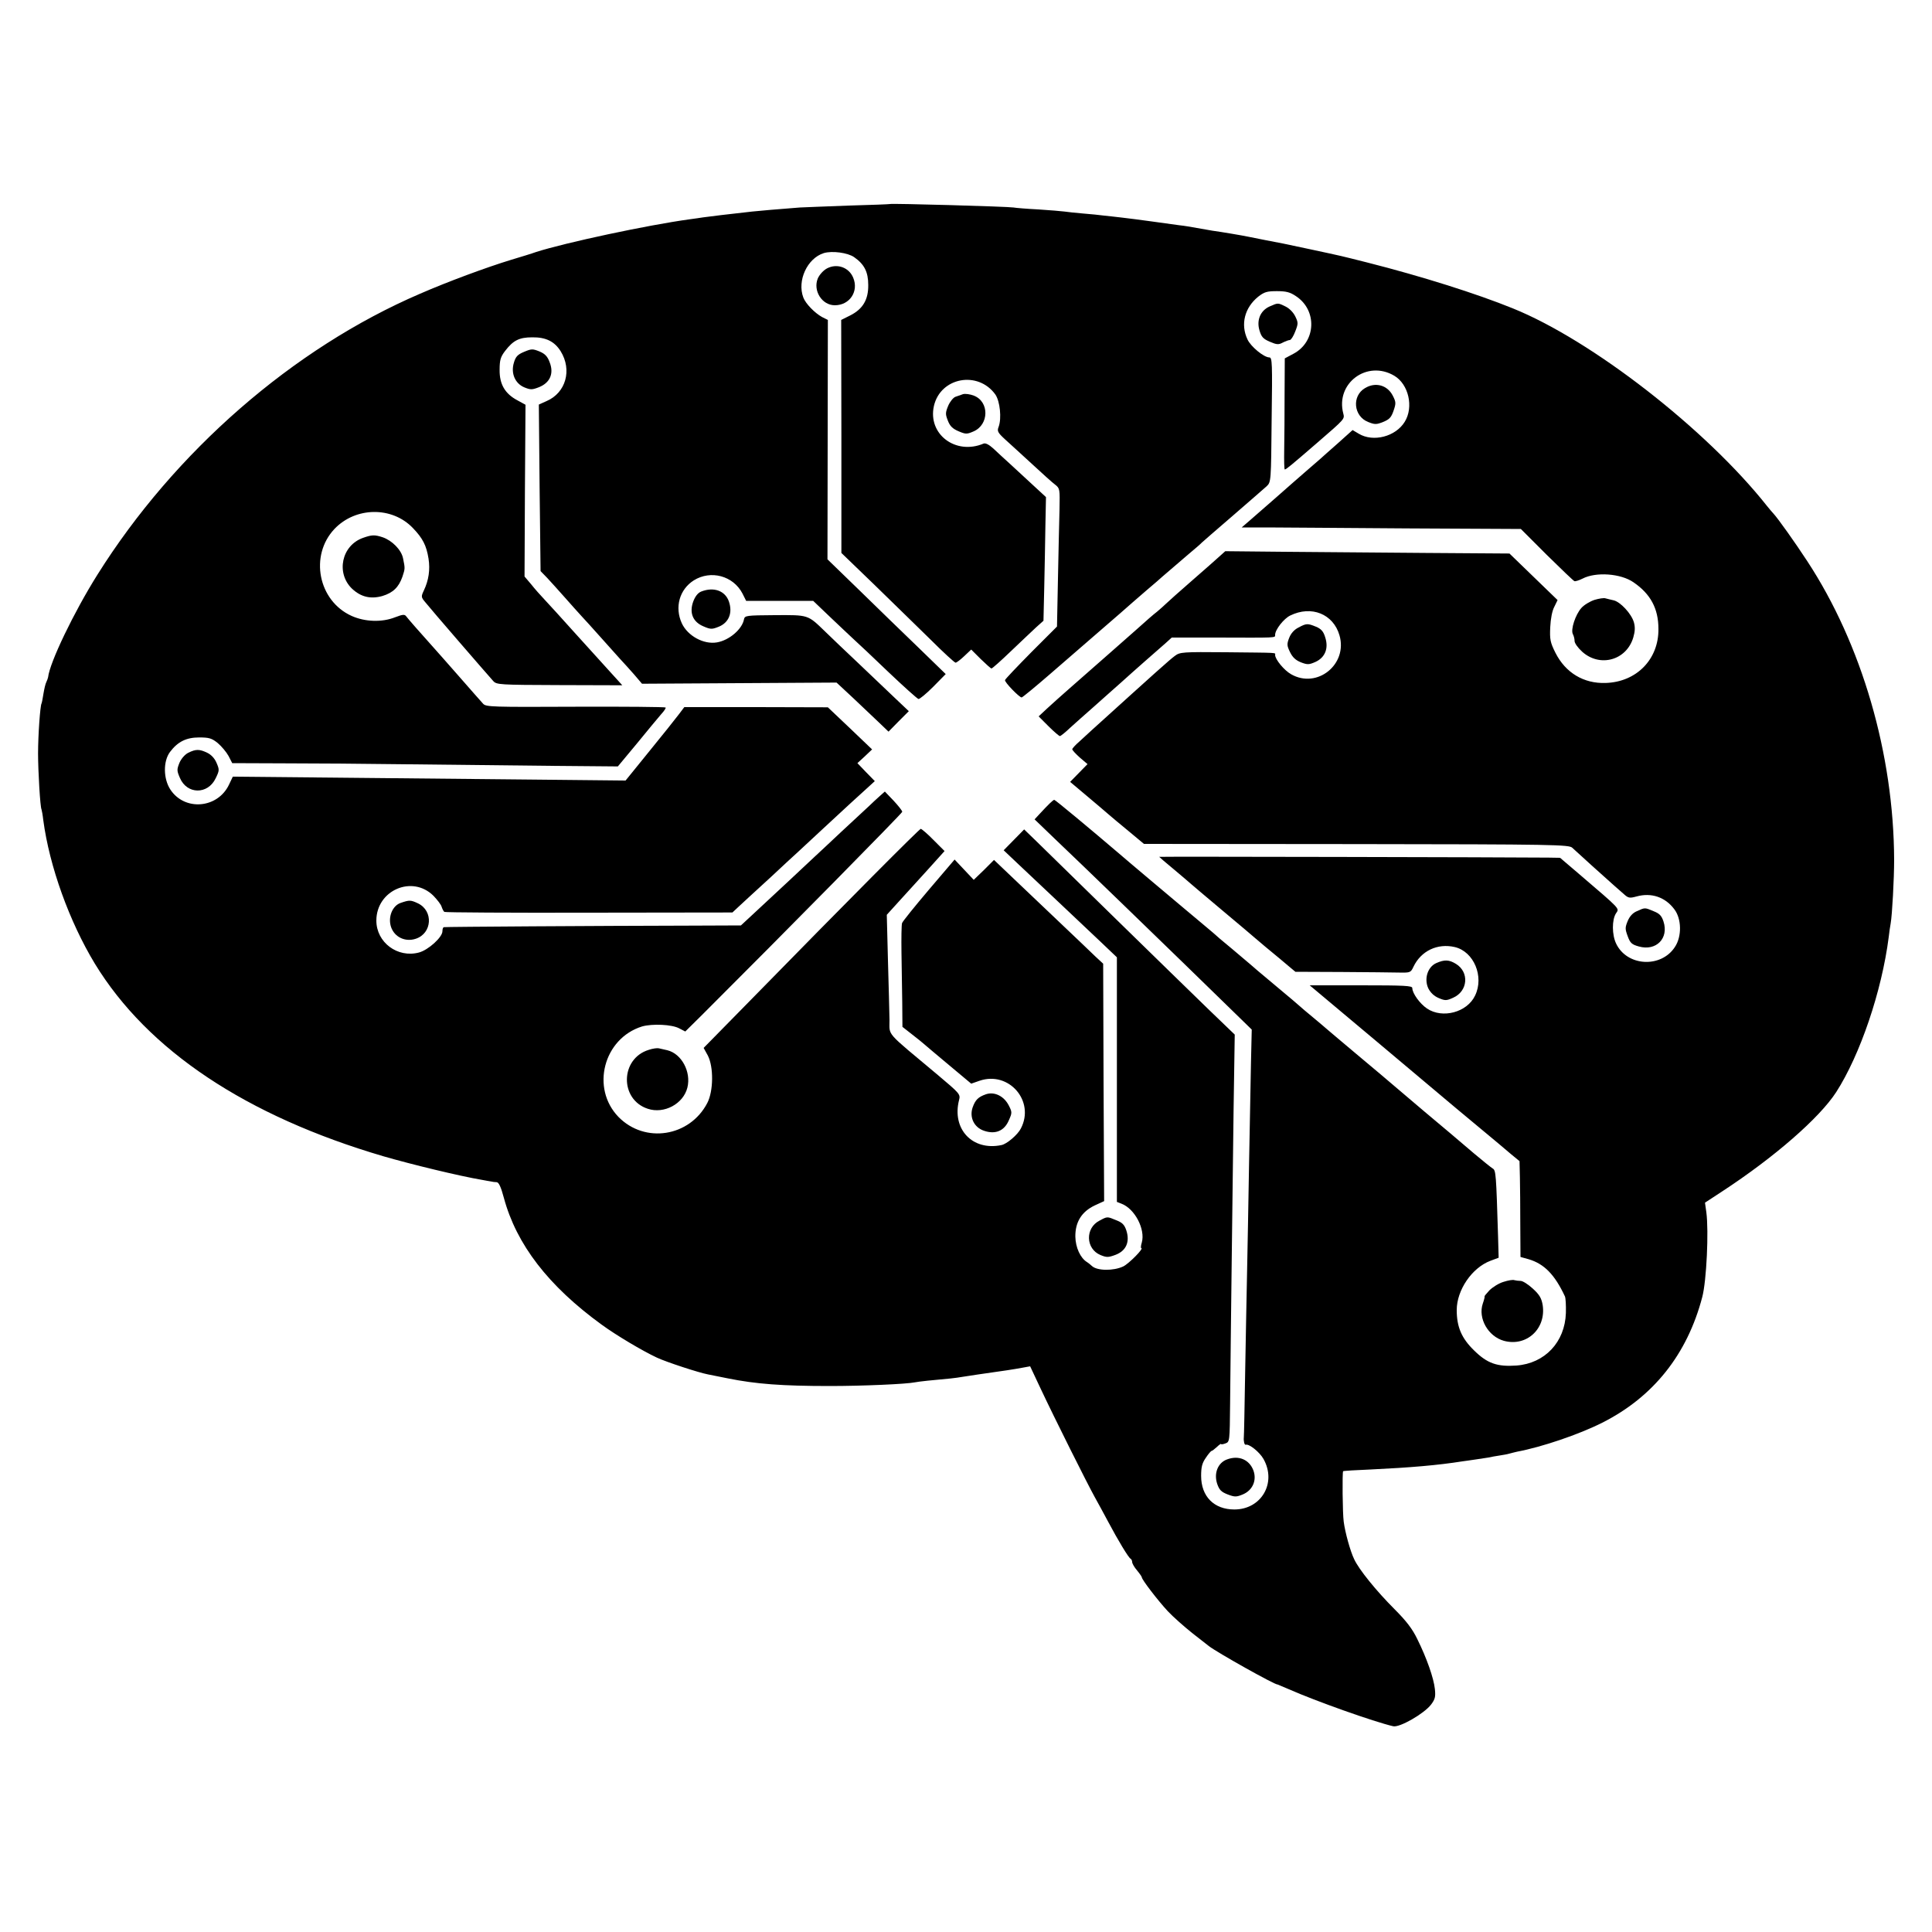 <?xml version="1.0" standalone="no"?>
<!DOCTYPE svg PUBLIC "-//W3C//DTD SVG 20010904//EN"
 "http://www.w3.org/TR/2001/REC-SVG-20010904/DTD/svg10.dtd">
<svg version="1.0" xmlns="http://www.w3.org/2000/svg"
 width="1000pt" height="1000pt" viewBox="0 0 1000 1000"
 preserveAspectRatio="xMidYMid meet">
<g transform="translate(0,1000) scale(0.1,-0.1)"
fill="#000000" stroke="none">
<path d="M4607 8944 c-1 -1 -96 -5 -212 -8 -115 -4 -230 -9 -255 -10 -118 -9
-209 -17 -247 -21 -128 -14 -216 -25 -253 -30 -14 -2 -45 -7 -70 -10 -219 -30
-644 -121 -794 -169 -22 -8 -81 -26 -131 -41 -125 -38 -328 -113 -470 -175
-657 -282 -1271 -817 -1671 -1455 -122 -194 -247 -455 -255 -530 -1 -5 -5 -17
-9 -25 -5 -9 -11 -36 -15 -60 -4 -25 -8 -47 -10 -51 -7 -11 -18 -164 -18 -259
0 -91 11 -279 18 -290 1 -3 6 -27 9 -55 32 -240 135 -525 267 -743 274 -449
783 -788 1494 -997 145 -42 392 -102 510 -122 17 -3 37 -7 45 -8 8 -2 22 -4
31 -4 11 -1 22 -25 37 -81 65 -241 230 -456 507 -657 74 -54 210 -135 285
-170 49 -23 217 -78 265 -87 17 -3 62 -12 100 -20 148 -30 285 -40 530 -40
170 0 396 10 440 19 18 4 95 12 185 20 19 2 49 6 65 9 17 2 49 8 72 11 149 21
187 27 231 35 l44 8 55 -117 c70 -149 240 -489 280 -561 17 -30 47 -86 68
-125 52 -98 107 -189 117 -193 4 -2 8 -10 8 -17 0 -7 11 -27 25 -43 14 -17 25
-33 25 -36 0 -12 83 -120 134 -175 28 -30 85 -80 126 -113 41 -32 80 -63 87
-68 39 -31 343 -202 356 -199 1 0 27 -11 57 -24 140 -62 442 -169 541 -192 33
-8 160 65 196 112 21 28 24 40 20 80 -6 57 -42 160 -91 259 -25 52 -56 93
-118 155 -94 94 -185 206 -209 259 -20 41 -47 139 -54 194 -6 42 -8 256 -3
261 2 2 66 6 143 9 208 10 347 22 474 42 13 2 45 6 70 10 25 4 55 8 66 10 11
3 36 7 55 10 19 3 43 7 52 10 10 3 28 7 40 10 128 24 320 89 441 150 264 133
440 353 518 651 22 84 34 341 21 438 l-7 50 90 59 c269 176 502 379 589 513
124 193 236 522 272 803 3 25 7 56 10 70 8 45 18 232 18 330 -2 546 -167 1115
-450 1546 -64 98 -151 220 -174 245 -8 9 -24 27 -34 40 -314 397 -907 858
-1316 1023 -187 76 -472 166 -752 237 -147 37 -121 31 -293 68 -145 31 -154
33 -245 50 -30 6 -66 13 -80 16 -28 6 -140 25 -185 31 -16 3 -52 9 -80 14 -27
5 -68 12 -90 14 -22 3 -87 12 -145 20 -58 8 -127 17 -155 20 -27 3 -68 8 -90
10 -22 3 -71 8 -110 11 -38 3 -81 8 -95 10 -14 2 -74 7 -135 11 -60 3 -119 8
-129 10 -27 5 -634 22 -639 18z m-186 -275 c53 -37 73 -77 73 -144 1 -76 -28
-125 -94 -158 l-46 -23 1 -603 0 -603 170 -164 c94 -91 224 -219 291 -284 66
-66 125 -120 130 -120 5 0 25 15 45 34 l36 34 49 -49 c27 -26 52 -49 56 -49 4
0 49 40 100 89 51 49 110 104 131 124 l38 34 4 174 c2 96 5 240 6 320 l3 146
-65 60 c-35 32 -88 81 -118 109 -30 27 -70 64 -89 82 -23 21 -41 30 -51 26
-145 -61 -290 49 -257 195 34 148 228 184 318 59 24 -35 33 -123 17 -167 -9
-22 -5 -30 33 -65 24 -21 86 -79 139 -127 53 -49 107 -98 121 -108 24 -19 24
-23 22 -128 -2 -59 -5 -220 -8 -357 l-5 -249 -133 -133 c-73 -74 -135 -139
-136 -144 -4 -10 74 -90 86 -90 4 0 72 56 147 121 17 15 118 102 225 195 107
92 197 171 200 174 3 3 37 32 75 65 39 33 75 64 81 70 16 14 60 52 134 115 36
30 67 57 70 61 3 3 74 65 159 138 85 73 164 143 177 154 23 22 23 24 26 345 4
294 3 322 -12 322 -28 0 -96 56 -113 93 -37 78 -15 164 55 221 32 25 46 29 97
29 48 0 68 -5 99 -26 111 -73 104 -236 -13 -298 l-45 -24 -1 -185 c0 -102 -1
-231 -2 -288 -1 -56 0 -102 3 -102 8 1 30 19 170 140 141 122 140 121 133 149
-42 157 123 280 264 196 74 -44 101 -162 54 -238 -47 -77 -163 -107 -238 -62
l-32 19 -78 -70 c-43 -38 -83 -73 -89 -79 -6 -5 -40 -35 -75 -65 -35 -30 -104
-91 -154 -135 -50 -44 -111 -97 -134 -117 l-44 -38 134 0 c74 -1 399 -2 722
-5 l589 -3 134 -134 c74 -73 138 -134 143 -136 5 -2 24 4 42 13 69 36 198 27
264 -19 88 -60 129 -136 129 -241 2 -157 -113 -275 -273 -280 -114 -4 -208 53
-260 156 -27 54 -30 69 -27 133 2 43 10 85 21 105 l17 35 -124 120 -125 121
-434 3 c-239 2 -570 5 -736 6 l-301 3 -29 -26 c-15 -14 -80 -71 -143 -126 -63
-55 -124 -109 -135 -120 -11 -11 -32 -29 -46 -41 -15 -11 -62 -52 -105 -91
-72 -64 -150 -132 -349 -307 -38 -33 -90 -80 -114 -102 l-45 -42 51 -51 c28
-28 55 -51 59 -51 4 0 28 19 53 43 26 23 82 74 126 112 44 39 104 93 135 120
31 28 88 79 128 114 40 35 87 76 105 92 l32 29 230 0 c320 -1 305 -2 305 14 0
27 45 84 78 100 110 54 223 8 255 -102 44 -150 -115 -279 -250 -202 -36 20
-83 77 -83 100 0 13 24 11 -253 14 -226 2 -240 1 -266 -19 -24 -17 -103 -88
-432 -386 -14 -13 -42 -39 -62 -57 -21 -18 -37 -36 -37 -40 0 -5 18 -24 39
-43 l40 -34 -45 -46 -45 -46 88 -74 c48 -40 99 -84 113 -96 14 -12 60 -51 103
-86 l78 -65 1100 -1 c1025 -1 1101 -3 1117 -19 21 -20 185 -168 216 -195 12
-10 33 -29 49 -43 25 -23 31 -24 68 -14 76 21 148 -3 195 -66 38 -49 40 -141
3 -196 -72 -110 -248 -100 -304 18 -22 46 -22 123 -1 156 18 28 30 15 -194
207 l-95 81 -60 1 c-198 2 -2015 6 -2015 4 0 -1 34 -30 75 -64 41 -34 80 -68
87 -74 7 -7 83 -70 168 -142 85 -71 157 -132 160 -135 3 -3 29 -25 59 -50 30
-25 64 -53 75 -62 12 -10 35 -29 51 -43 l30 -25 240 -1 c132 -1 266 -2 298 -3
56 -1 59 0 73 30 39 82 124 123 214 102 98 -23 153 -152 105 -251 -41 -87
-169 -121 -249 -67 -37 25 -76 79 -76 106 0 12 -41 14 -266 14 l-265 0 353
-296 c194 -163 375 -315 402 -338 114 -95 202 -168 221 -184 11 -9 40 -34 65
-55 l45 -37 2 -83 c1 -45 2 -156 2 -247 l1 -166 43 -12 c80 -24 134 -79 187
-192 4 -9 6 -47 5 -86 -5 -151 -109 -261 -256 -272 -100 -7 -151 11 -219 78
-65 63 -90 122 -90 209 0 104 79 219 174 255 l43 16 -3 108 c-10 325 -11 345
-28 354 -8 5 -53 41 -98 79 -78 67 -153 130 -258 218 -25 21 -81 69 -126 107
-44 38 -145 123 -224 189 -79 66 -148 125 -154 130 -6 6 -38 32 -71 60 -33 27
-62 52 -65 55 -3 3 -61 53 -130 110 -69 57 -127 107 -130 110 -3 3 -44 37 -91
77 -48 39 -93 78 -100 85 -8 7 -39 33 -69 58 -30 25 -66 55 -80 67 -14 12 -90
76 -170 143 -80 67 -156 132 -170 144 -144 123 -328 276 -333 276 -6 0 -30
-23 -77 -74 l-25 -27 105 -101 c58 -55 213 -204 344 -331 334 -324 345 -334
519 -504 l156 -152 -4 -173 c-2 -95 -6 -333 -10 -528 -3 -195 -8 -440 -10
-545 -2 -104 -7 -340 -10 -524 -3 -184 -6 -337 -7 -340 -2 -20 3 -41 10 -39
17 6 72 -38 92 -74 69 -123 -11 -261 -151 -261 -105 0 -172 67 -172 174 0 45
5 66 24 93 13 20 27 36 30 36 3 0 15 9 27 20 12 12 22 18 22 16 0 -3 10 -2 23
3 22 8 22 11 24 207 3 340 13 1111 18 1519 l6 390 -133 128 c-73 71 -290 282
-482 470 -192 188 -377 369 -412 403 l-63 61 -53 -54 -53 -54 76 -72 c42 -40
136 -128 209 -197 73 -69 171 -161 217 -205 l84 -80 0 -633 0 -633 23 -9 c70
-26 125 -133 106 -201 -5 -16 -6 -29 -3 -29 16 0 -63 -80 -93 -95 -51 -24
-135 -23 -162 2 -7 7 -19 16 -25 20 -35 21 -60 76 -61 132 -1 76 33 130 101
162 l48 22 -3 614 -2 615 -39 36 c-21 20 -109 105 -196 187 -87 83 -197 187
-244 232 l-86 82 -52 -52 -53 -51 -49 52 -50 53 -133 -156 c-73 -86 -136 -164
-139 -173 -3 -9 -4 -78 -3 -152 1 -74 3 -191 4 -260 l1 -125 51 -40 c28 -22
56 -44 62 -50 6 -5 63 -54 127 -107 l116 -97 43 15 c152 52 288 -105 214 -247
-16 -32 -73 -81 -101 -86 -150 -31 -257 83 -219 233 8 30 4 34 -110 130 -277
232 -249 199 -250 286 -1 40 -4 179 -8 308 l-6 235 68 75 c38 41 105 116 150
165 l81 90 -57 57 c-31 32 -61 57 -66 58 -7 0 -351 -345 -902 -908 l-222 -226
22 -40 c30 -59 29 -183 -3 -245 -91 -175 -323 -212 -460 -72 -144 149 -77 406
122 468 52 15 155 11 193 -10 l31 -16 89 88 c427 426 1034 1042 1034 1049 0 6
-20 31 -45 58 l-45 47 -27 -24 c-14 -13 -41 -37 -58 -54 -18 -16 -80 -75 -139
-129 -59 -55 -121 -114 -139 -130 -33 -31 -226 -212 -327 -305 l-55 -51 -250
-1 c-493 -1 -1280 -6 -1287 -8 -5 0 -8 -10 -8 -21 0 -31 -73 -97 -121 -110
-111 -30 -221 52 -221 165 0 157 186 238 296 128 19 -20 39 -45 42 -57 4 -12
10 -23 14 -26 5 -3 342 -5 749 -4 l742 1 31 29 c17 16 41 38 53 49 12 11 66
61 120 110 53 50 114 106 135 125 21 19 84 78 140 130 57 52 116 108 133 123
17 16 52 47 78 71 l47 43 -45 46 -45 47 38 35 38 36 -114 109 -115 109 -371 1
-372 0 -28 -37 c-16 -21 -84 -107 -152 -190 l-124 -153 -491 5 c-271 3 -728 7
-1017 10 l-525 5 -20 -42 c-59 -123 -229 -137 -303 -25 -37 56 -38 147 -2 195
40 53 84 75 151 75 51 0 65 -4 96 -29 20 -17 45 -47 56 -67 l19 -37 261 -1
c144 0 438 -2 652 -5 215 -2 546 -6 737 -8 l346 -3 99 119 c54 66 110 134 125
151 16 17 26 33 23 35 -3 3 -213 5 -467 4 -430 -2 -462 -1 -477 15 -9 10 -66
74 -126 143 -61 69 -114 130 -120 136 -80 89 -142 160 -151 172 -9 13 -17 13
-59 -3 -68 -27 -156 -24 -225 7 -173 78 -219 312 -89 450 109 115 298 118 406
5 51 -53 70 -90 81 -158 9 -58 1 -112 -24 -165 -15 -32 -15 -35 8 -62 25 -32
322 -375 351 -407 17 -19 32 -20 343 -21 l325 -1 -28 31 c-15 17 -47 51 -69
76 -23 25 -92 101 -154 170 -62 69 -129 143 -150 165 -21 22 -53 58 -71 81
l-34 40 2 445 3 444 -42 23 c-64 34 -93 83 -92 158 0 50 5 67 28 97 42 55 73
71 141 71 70 1 115 -21 147 -72 60 -97 27 -215 -73 -258 l-40 -18 4 -431 5
-431 34 -35 c18 -19 59 -65 92 -102 32 -36 70 -79 85 -95 14 -15 58 -63 96
-106 39 -43 85 -95 103 -115 19 -20 52 -57 75 -83 l40 -47 504 3 503 3 87 -81
c48 -45 108 -102 134 -127 l48 -46 52 53 53 53 -75 71 c-41 39 -125 119 -187
178 -63 59 -140 133 -172 164 -90 87 -84 85 -260 84 -146 -1 -155 -2 -159 -21
-9 -51 -76 -109 -140 -120 -69 -12 -152 34 -182 99 -38 83 -12 175 62 222 88
55 204 24 252 -68 l19 -38 174 0 173 0 88 -84 c48 -46 104 -98 123 -116 19
-17 100 -93 179 -169 79 -75 148 -137 155 -139 6 -1 40 27 76 63 l65 66 -140
136 c-77 74 -215 208 -306 297 l-166 161 1 620 1 619 -30 15 c-38 21 -85 69
-97 101 -33 87 20 203 106 230 44 13 124 2 157 -21z"/>
<path d="M4281 8611 c-19 -10 -39 -32 -48 -52 -26 -63 21 -139 88 -139 77 0
125 72 95 143 -22 53 -83 75 -135 48z"/>
<path d="M6572 8414 c-48 -21 -69 -71 -53 -124 10 -34 19 -44 54 -59 35 -15
45 -16 67 -4 14 7 30 13 36 13 6 0 19 20 28 44 16 41 16 46 0 79 -10 20 -30
41 -51 51 -39 19 -38 19 -81 0z"/>
<path d="M2713 8179 c-34 -14 -44 -25 -53 -56 -17 -55 6 -108 54 -128 32 -13
40 -13 76 1 57 23 78 71 55 129 -11 30 -24 44 -53 56 -35 14 -41 14 -79 -2z"/>
<path d="M7065 7991 c-69 -41 -59 -145 16 -175 35 -14 43 -14 78 0 32 13 42
23 54 58 13 38 13 45 -4 78 -28 55 -90 72 -144 39z"/>
<path d="M4985 7960 c-11 -4 -29 -10 -40 -14 -11 -4 -28 -25 -37 -46 -15 -36
-15 -44 -2 -77 11 -29 25 -42 55 -55 38 -16 43 -16 78 -1 81 35 82 154 2 185
-20 8 -45 11 -56 8z"/>
<path d="M1879 7216 c-111 -39 -141 -182 -57 -263 46 -43 96 -55 157 -38 56
17 85 46 104 100 14 43 14 42 3 96 -9 43 -56 91 -105 108 -42 14 -57 13 -102
-3z"/>
<path d="M3629 6938 c-17 -7 -31 -25 -41 -52 -21 -58 -2 -105 53 -128 37 -16
44 -16 79 -2 52 21 73 71 53 130 -19 56 -78 78 -144 52z"/>
<path d="M8253 6895 c-24 -8 -54 -26 -68 -42 -31 -35 -56 -112 -44 -135 5 -9
9 -25 9 -36 0 -11 17 -35 39 -55 92 -83 230 -45 265 74 9 31 10 53 3 78 -13
45 -71 107 -106 114 -14 3 -33 8 -41 10 -8 3 -34 -1 -57 -8z"/>
<path d="M6721 6752 c-22 -11 -39 -30 -48 -53 -13 -33 -12 -41 4 -74 13 -27
29 -42 56 -53 34 -13 42 -13 76 2 50 23 69 71 50 128 -9 30 -21 43 -47 54 -44
18 -50 18 -91 -4z"/>
<path d="M975 6104 c-18 -9 -37 -31 -46 -52 -14 -35 -14 -41 2 -78 36 -86 144
-88 185 -3 20 41 20 45 5 80 -10 24 -28 43 -49 53 -40 19 -58 19 -97 0z"/>
<path d="M2075 5327 c-44 -14 -68 -74 -51 -125 18 -53 74 -79 128 -61 85 28
92 144 12 183 -38 18 -45 18 -89 3z"/>
<path d="M8473 5284 c-22 -9 -38 -27 -48 -51 -14 -34 -14 -41 0 -79 13 -36 22
-43 58 -53 89 -25 156 42 127 130 -10 30 -21 41 -52 53 -45 19 -43 19 -85 0z"/>
<path d="M7434 5015 c-45 -20 -64 -82 -41 -131 12 -23 30 -40 54 -50 33 -14
40 -14 75 2 76 34 84 132 14 175 -36 22 -59 23 -102 4z"/>
<path d="M3358 4566 c-148 -45 -152 -257 -5 -305 84 -28 184 25 205 110 20 81
-30 175 -104 193 -16 4 -36 8 -44 10 -8 2 -32 -1 -52 -8z"/>
<path d="M5103 4336 c-40 -14 -55 -29 -69 -69 -17 -51 8 -103 60 -120 59 -20
105 0 128 55 17 38 17 42 -1 77 -25 48 -74 72 -118 57z"/>
<path d="M5691 3682 c-75 -38 -72 -146 5 -178 32 -13 40 -13 78 1 55 21 75 67
56 126 -10 30 -21 41 -52 53 -48 20 -46 20 -87 -2z"/>
<path d="M7782 3365 c-24 -7 -56 -27 -73 -44 -16 -17 -27 -31 -25 -31 2 0 -2
-17 -9 -37 -26 -76 27 -170 109 -193 117 -32 219 62 201 184 -6 36 -16 54 -51
86 -24 22 -52 40 -63 40 -11 0 -25 2 -33 4 -7 3 -32 -1 -56 -9z"/>
<path d="M6351 2446 c-47 -17 -69 -71 -51 -126 11 -32 21 -42 54 -55 37 -14
45 -14 79 0 50 21 73 72 55 123 -21 57 -76 81 -137 58z"/>
</g>
</svg>
